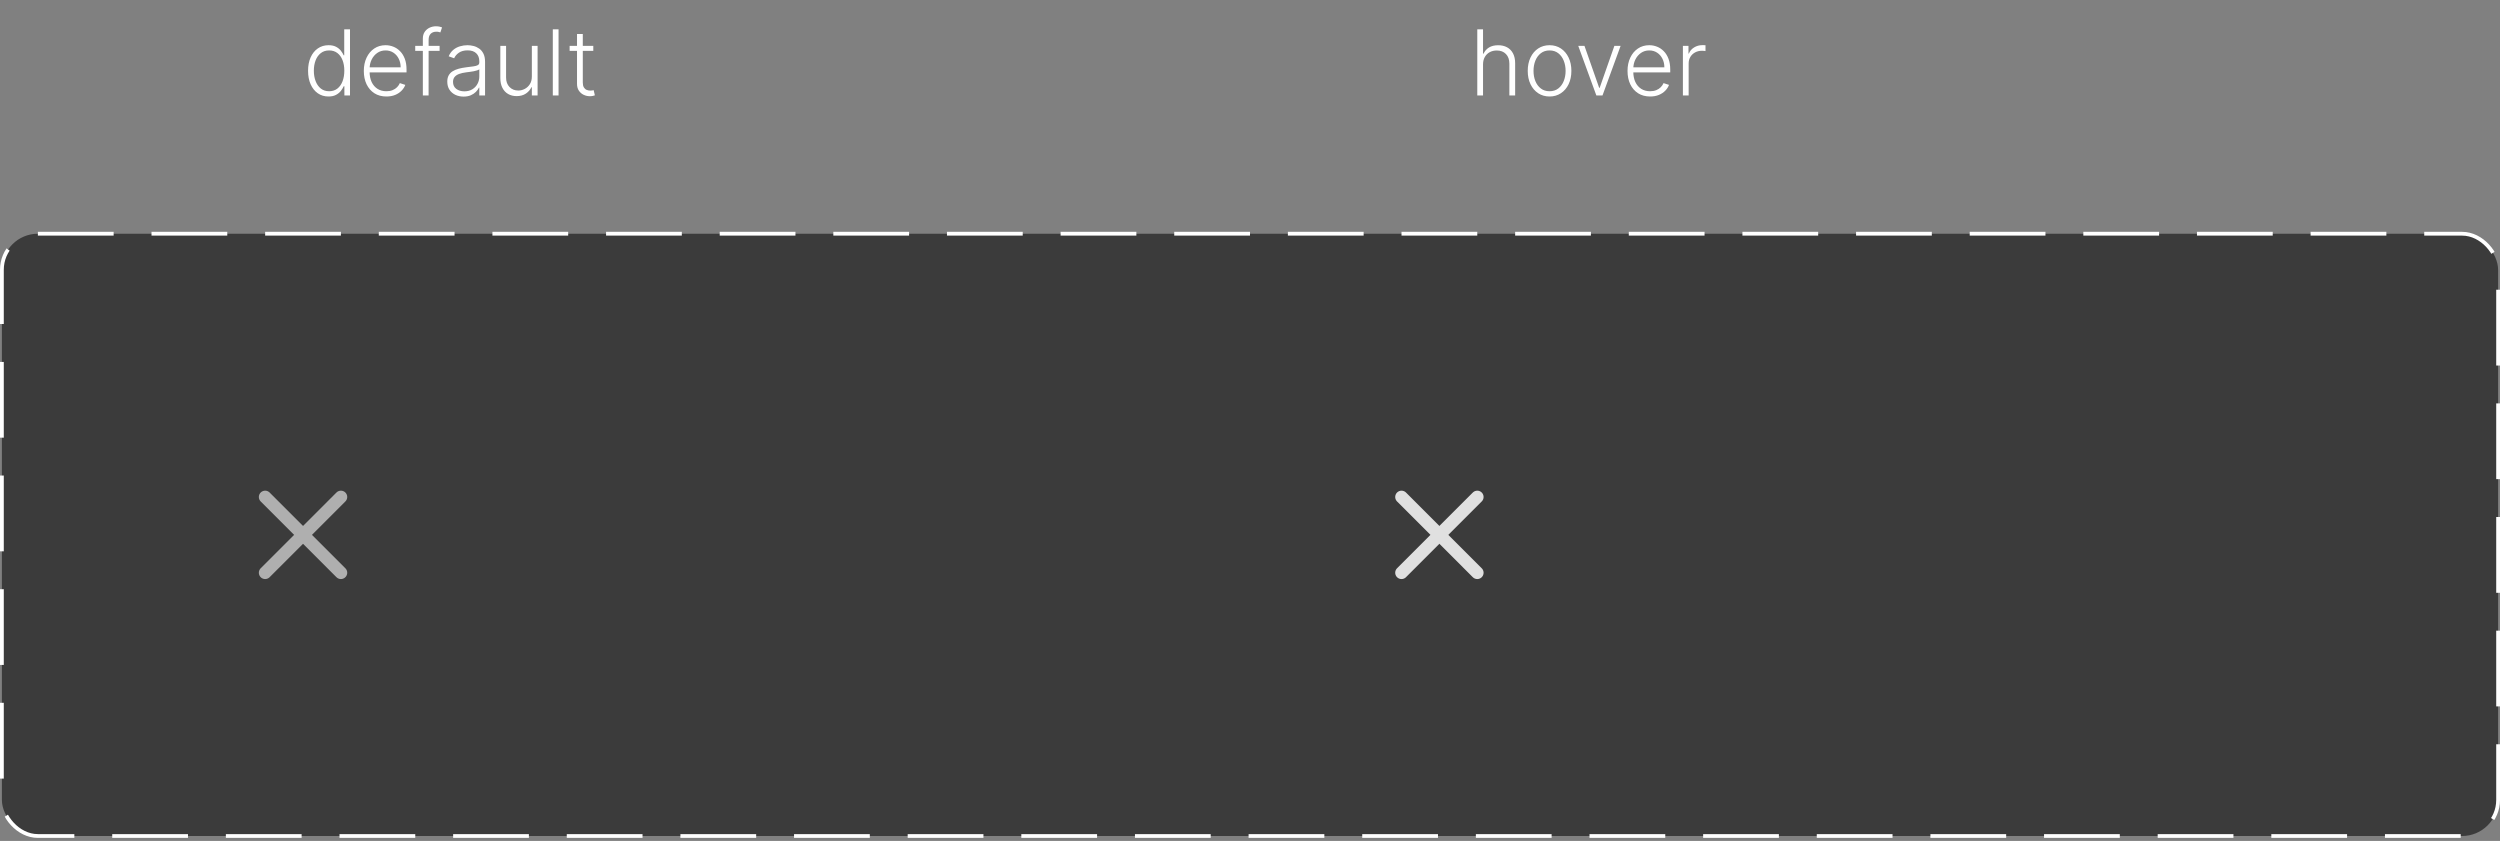<svg width="330" height="111" viewBox="0 0 330 111" fill="none" xmlns="http://www.w3.org/2000/svg">
<rect x="0" y="0" width="330" height="111" fill="#808080" stroke="none"/>
<rect x="0.25" y="30.852" width="329.5" height="79.5" rx="4.75" fill="#1E1E1E" fill-opacity="0.7"/>
<rect x="0.25" y="30.852" width="329.5" height="79.5" rx="4.75" stroke="white" stroke-width="0.5" stroke-dasharray="10 5"/>
<path d="M195 65.602L185 75.602" stroke="#E0E0E0" stroke-width="1.667" stroke-linecap="round" stroke-linejoin="round"/>
<path d="M185 65.602L195 75.602" stroke="#E0E0E0" stroke-width="1.667" stroke-linecap="round" stroke-linejoin="round"/>
<g opacity="0.7">
<path d="M45 65.602L35 75.602" stroke="#E0E0E0" stroke-width="1.667" stroke-linecap="round" stroke-linejoin="round"/>
<path d="M35 65.602L45 75.602" stroke="#E0E0E0" stroke-width="1.667" stroke-linecap="round" stroke-linejoin="round"/>
</g>
<path d="M43.358 12.738C42.821 12.738 42.351 12.596 41.947 12.312C41.544 12.028 41.229 11.631 41.001 11.123C40.777 10.614 40.665 10.022 40.665 9.346C40.665 8.673 40.777 8.083 41.001 7.577C41.229 7.069 41.545 6.674 41.952 6.393C42.358 6.109 42.831 5.967 43.371 5.967C43.769 5.967 44.099 6.038 44.364 6.18C44.628 6.319 44.84 6.492 44.999 6.7C45.158 6.907 45.281 7.109 45.369 7.305H45.438V3.874H46.2V12.602H45.459V11.387H45.369C45.281 11.586 45.156 11.79 44.994 12.001C44.832 12.208 44.618 12.383 44.351 12.525C44.087 12.667 43.756 12.738 43.358 12.738ZM43.447 12.043C43.871 12.043 44.231 11.928 44.53 11.698C44.828 11.465 45.055 11.146 45.212 10.739C45.371 10.33 45.45 9.862 45.45 9.333C45.45 8.81 45.372 8.349 45.216 7.948C45.06 7.545 44.832 7.229 44.534 7.002C44.236 6.772 43.874 6.657 43.447 6.657C43.01 6.657 42.641 6.776 42.34 7.015C42.041 7.251 41.814 7.57 41.658 7.974C41.504 8.377 41.428 8.83 41.428 9.333C41.428 9.842 41.506 10.3 41.662 10.71C41.818 11.119 42.045 11.444 42.344 11.685C42.645 11.924 43.013 12.043 43.447 12.043ZM51.007 12.738C50.396 12.738 49.868 12.596 49.422 12.312C48.976 12.025 48.631 11.629 48.386 11.123C48.145 10.614 48.024 10.029 48.024 9.367C48.024 8.708 48.145 8.123 48.386 7.612C48.631 7.097 48.967 6.695 49.396 6.406C49.828 6.113 50.327 5.967 50.892 5.967C51.247 5.967 51.59 6.032 51.919 6.163C52.249 6.29 52.544 6.488 52.805 6.755C53.07 7.019 53.278 7.353 53.432 7.756C53.585 8.157 53.662 8.631 53.662 9.18V9.555H48.548V8.886H52.886C52.886 8.465 52.801 8.087 52.631 7.752C52.463 7.414 52.229 7.147 51.928 6.951C51.629 6.755 51.284 6.657 50.892 6.657C50.477 6.657 50.112 6.768 49.797 6.989C49.481 7.211 49.234 7.504 49.055 7.867C48.879 8.231 48.79 8.629 48.787 9.06V9.461C48.787 9.981 48.876 10.435 49.055 10.825C49.237 11.211 49.494 11.511 49.827 11.724C50.159 11.937 50.553 12.043 51.007 12.043C51.317 12.043 51.588 11.995 51.821 11.898C52.057 11.802 52.254 11.673 52.413 11.511C52.575 11.346 52.697 11.165 52.78 10.97L53.5 11.204C53.401 11.479 53.237 11.734 53.01 11.967C52.785 12.2 52.504 12.387 52.166 12.529C51.831 12.668 51.445 12.738 51.007 12.738ZM58.027 6.056V6.717H54.809V6.056H58.027ZM55.815 12.602V5.097C55.815 4.745 55.896 4.448 56.058 4.207C56.223 3.965 56.437 3.782 56.701 3.657C56.966 3.532 57.245 3.469 57.541 3.469C57.74 3.469 57.904 3.487 58.035 3.521C58.169 3.552 58.274 3.583 58.35 3.614L58.129 4.279C58.072 4.262 58.002 4.242 57.92 4.219C57.838 4.197 57.734 4.185 57.609 4.185C57.279 4.185 57.025 4.278 56.846 4.462C56.667 4.647 56.578 4.911 56.578 5.255L56.574 12.602H55.815ZM61.193 12.751C60.798 12.751 60.437 12.674 60.11 12.521C59.784 12.364 59.524 12.14 59.331 11.847C59.137 11.552 59.041 11.194 59.041 10.773C59.041 10.45 59.102 10.177 59.224 9.955C59.346 9.734 59.52 9.552 59.744 9.41C59.968 9.268 60.234 9.156 60.541 9.073C60.848 8.991 61.186 8.927 61.555 8.881C61.922 8.836 62.231 8.796 62.484 8.762C62.74 8.728 62.934 8.674 63.068 8.6C63.201 8.526 63.268 8.407 63.268 8.242V8.089C63.268 7.643 63.135 7.292 62.867 7.036C62.603 6.778 62.223 6.648 61.725 6.648C61.254 6.648 60.869 6.752 60.571 6.96C60.275 7.167 60.068 7.411 59.949 7.692L59.228 7.433C59.376 7.075 59.581 6.789 59.842 6.576C60.103 6.36 60.396 6.205 60.72 6.112C61.044 6.015 61.372 5.967 61.704 5.967C61.954 5.967 62.214 5.999 62.484 6.065C62.757 6.13 63.01 6.244 63.242 6.406C63.475 6.565 63.664 6.788 63.809 7.075C63.954 7.359 64.027 7.719 64.027 8.157V12.602H63.268V11.566H63.221C63.13 11.759 62.995 11.947 62.816 12.129C62.637 12.31 62.413 12.46 62.143 12.576C61.873 12.693 61.556 12.751 61.193 12.751ZM61.295 12.056C61.699 12.056 62.048 11.967 62.343 11.788C62.639 11.609 62.866 11.371 63.025 11.076C63.187 10.778 63.268 10.45 63.268 10.092V9.146C63.211 9.2 63.116 9.248 62.983 9.29C62.852 9.333 62.7 9.371 62.527 9.406C62.356 9.437 62.186 9.464 62.015 9.487C61.845 9.509 61.691 9.529 61.555 9.546C61.186 9.592 60.87 9.663 60.609 9.759C60.348 9.856 60.147 9.989 60.008 10.16C59.869 10.327 59.799 10.543 59.799 10.807C59.799 11.205 59.941 11.514 60.225 11.732C60.51 11.948 60.866 12.056 61.295 12.056ZM70.204 10.1V6.056H70.962V12.602H70.204V11.515H70.144C69.99 11.85 69.748 12.13 69.415 12.354C69.083 12.576 68.677 12.687 68.196 12.687C67.779 12.687 67.408 12.596 67.084 12.414C66.76 12.229 66.506 11.96 66.321 11.604C66.137 11.249 66.044 10.813 66.044 10.296V6.056H66.803V10.249C66.803 10.761 66.954 11.173 67.255 11.485C67.556 11.795 67.942 11.95 68.414 11.95C68.709 11.95 68.993 11.879 69.266 11.736C69.539 11.595 69.763 11.387 69.939 11.114C70.115 10.839 70.204 10.501 70.204 10.1ZM73.729 3.874V12.602H72.97V3.874H73.729ZM78.314 6.056V6.717H75.19V6.056H78.314ZM76.166 4.488H76.929V10.893C76.929 11.165 76.976 11.38 77.07 11.536C77.163 11.69 77.285 11.799 77.436 11.864C77.587 11.927 77.747 11.958 77.918 11.958C78.017 11.958 78.102 11.952 78.173 11.941C78.244 11.927 78.307 11.913 78.361 11.898L78.523 12.585C78.449 12.613 78.358 12.639 78.25 12.661C78.142 12.687 78.008 12.7 77.849 12.7C77.571 12.7 77.303 12.639 77.044 12.516C76.788 12.394 76.578 12.212 76.413 11.971C76.249 11.729 76.166 11.43 76.166 11.072V4.488Z" fill="white"/>
<path d="M195.76 8.511V12.602H195.001V3.874H195.76V7.083H195.828C195.982 6.745 196.219 6.475 196.54 6.273C196.864 6.072 197.273 5.971 197.767 5.971C198.21 5.971 198.599 6.062 198.935 6.244C199.27 6.425 199.531 6.694 199.719 7.049C199.906 7.404 200 7.842 200 8.362V12.602H199.237V8.408C199.237 7.869 199.087 7.444 198.786 7.134C198.487 6.822 198.084 6.665 197.575 6.665C197.226 6.665 196.915 6.739 196.642 6.887C196.369 7.035 196.153 7.248 195.994 7.526C195.838 7.802 195.76 8.13 195.76 8.511ZM204.542 12.738C203.976 12.738 203.476 12.595 203.042 12.307C202.61 12.021 202.272 11.624 202.027 11.119C201.783 10.61 201.661 10.023 201.661 9.359C201.661 8.688 201.783 8.099 202.027 7.59C202.272 7.079 202.61 6.681 203.042 6.397C203.476 6.11 203.976 5.967 204.542 5.967C205.107 5.967 205.605 6.11 206.037 6.397C206.469 6.684 206.807 7.082 207.051 7.59C207.299 8.099 207.422 8.688 207.422 9.359C207.422 10.023 207.3 10.61 207.056 11.119C206.811 11.624 206.472 12.021 206.037 12.307C205.605 12.595 205.107 12.738 204.542 12.738ZM204.542 12.043C204.996 12.043 205.381 11.921 205.696 11.677C206.012 11.432 206.25 11.107 206.412 10.701C206.577 10.295 206.659 9.847 206.659 9.359C206.659 8.87 206.577 8.421 206.412 8.012C206.25 7.603 206.012 7.275 205.696 7.028C205.381 6.781 204.996 6.657 204.542 6.657C204.09 6.657 203.705 6.781 203.387 7.028C203.071 7.275 202.831 7.603 202.667 8.012C202.505 8.421 202.424 8.87 202.424 9.359C202.424 9.847 202.505 10.295 202.667 10.701C202.831 11.107 203.071 11.432 203.387 11.677C203.702 11.921 204.087 12.043 204.542 12.043ZM213.92 6.056L211.529 12.602H210.719L208.329 6.056H209.151L211.094 11.6H211.154L213.097 6.056H213.92ZM217.816 12.738C217.205 12.738 216.676 12.596 216.23 12.312C215.784 12.025 215.439 11.629 215.195 11.123C214.953 10.614 214.833 10.029 214.833 9.367C214.833 8.708 214.953 8.123 215.195 7.612C215.439 7.097 215.776 6.695 216.205 6.406C216.637 6.113 217.135 5.967 217.701 5.967C218.056 5.967 218.398 6.032 218.728 6.163C219.057 6.29 219.353 6.488 219.614 6.755C219.878 7.019 220.087 7.353 220.24 7.756C220.394 8.157 220.471 8.631 220.471 9.18V9.555H215.357V8.886H219.695C219.695 8.465 219.61 8.087 219.439 7.752C219.272 7.414 219.037 7.147 218.736 6.951C218.438 6.755 218.093 6.657 217.701 6.657C217.286 6.657 216.921 6.768 216.605 6.989C216.29 7.211 216.043 7.504 215.864 7.867C215.688 8.231 215.598 8.629 215.596 9.06V9.461C215.596 9.981 215.685 10.435 215.864 10.825C216.046 11.211 216.303 11.511 216.635 11.724C216.968 11.937 217.361 12.043 217.816 12.043C218.125 12.043 218.397 11.995 218.63 11.898C218.865 11.802 219.063 11.673 219.222 11.511C219.384 11.346 219.506 11.165 219.588 10.97L220.309 11.204C220.209 11.479 220.046 11.734 219.819 11.967C219.594 12.2 219.313 12.387 218.975 12.529C218.64 12.668 218.253 12.738 217.816 12.738ZM222.142 12.602V6.056H222.879V7.062H222.935C223.065 6.732 223.293 6.467 223.616 6.265C223.943 6.06 224.312 5.958 224.724 5.958C224.787 5.958 224.857 5.96 224.933 5.962C225.01 5.965 225.074 5.968 225.125 5.971V6.742C225.091 6.737 225.031 6.728 224.946 6.717C224.861 6.705 224.768 6.7 224.669 6.7C224.328 6.7 224.024 6.772 223.757 6.917C223.493 7.059 223.284 7.256 223.131 7.509C222.977 7.762 222.901 8.05 222.901 8.374V12.602H222.142Z" fill="white"/>
</svg>
